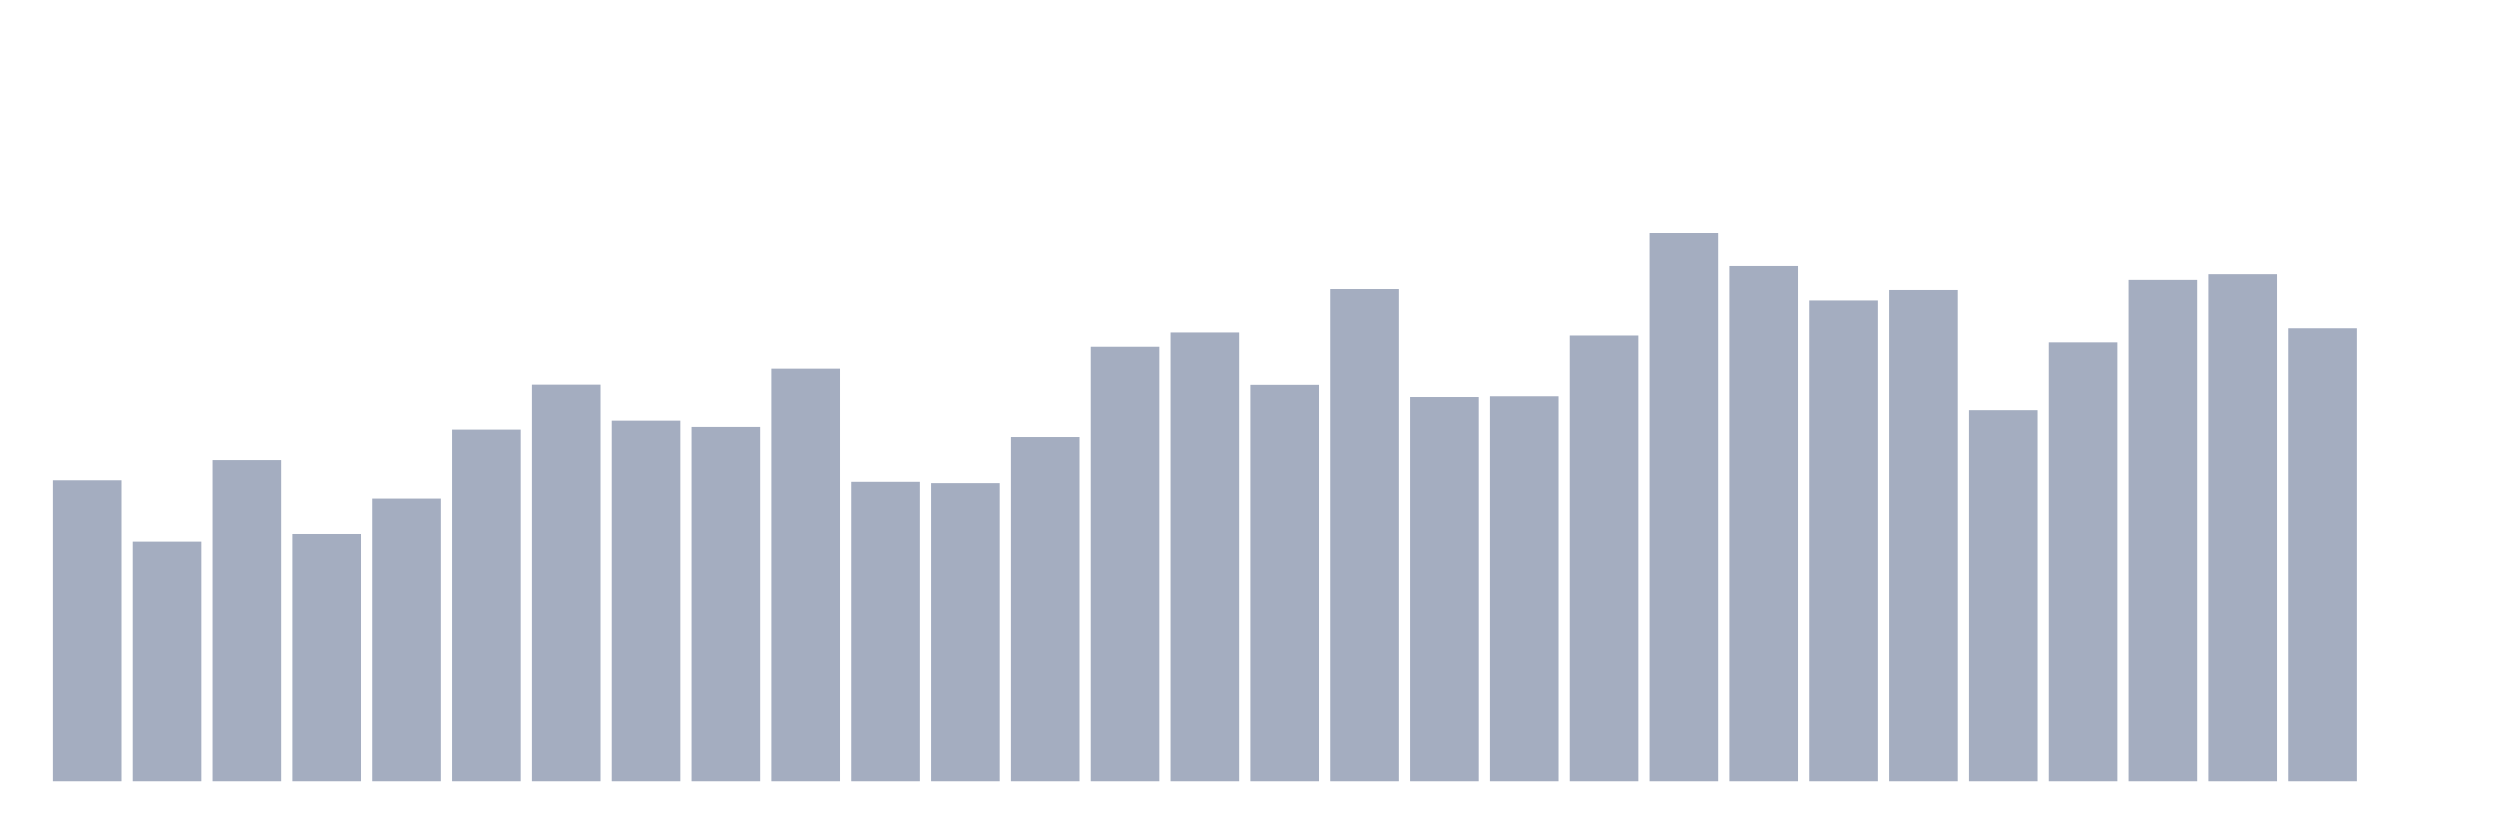 <svg xmlns="http://www.w3.org/2000/svg" viewBox="0 0 480 160"><g transform="translate(10,10)"><rect class="bar" x="0.153" width="13.175" y="82.211" height="57.789" fill="rgb(164,173,192)"></rect><rect class="bar" x="15.482" width="13.175" y="93.989" height="46.011" fill="rgb(164,173,192)"></rect><rect class="bar" x="30.81" width="13.175" y="78.334" height="61.666" fill="rgb(164,173,192)"></rect><rect class="bar" x="46.138" width="13.175" y="92.526" height="47.474" fill="rgb(164,173,192)"></rect><rect class="bar" x="61.466" width="13.175" y="85.723" height="54.277" fill="rgb(164,173,192)"></rect><rect class="bar" x="76.794" width="13.175" y="72.482" height="67.518" fill="rgb(164,173,192)"></rect><rect class="bar" x="92.123" width="13.175" y="63.851" height="76.149" fill="rgb(164,173,192)"></rect><rect class="bar" x="107.451" width="13.175" y="70.763" height="69.237" fill="rgb(164,173,192)"></rect><rect class="bar" x="122.779" width="13.175" y="71.97" height="68.03" fill="rgb(164,173,192)"></rect><rect class="bar" x="138.107" width="13.175" y="60.778" height="79.222" fill="rgb(164,173,192)"></rect><rect class="bar" x="153.436" width="13.175" y="82.504" height="57.496" fill="rgb(164,173,192)"></rect><rect class="bar" x="168.764" width="13.175" y="82.76" height="57.24" fill="rgb(164,173,192)"></rect><rect class="bar" x="184.092" width="13.175" y="73.909" height="66.091" fill="rgb(164,173,192)"></rect><rect class="bar" x="199.42" width="13.175" y="56.572" height="83.428" fill="rgb(164,173,192)"></rect><rect class="bar" x="214.748" width="13.175" y="53.829" height="86.171" fill="rgb(164,173,192)"></rect><rect class="bar" x="230.077" width="13.175" y="63.887" height="76.113" fill="rgb(164,173,192)"></rect><rect class="bar" x="245.405" width="13.175" y="45.49" height="94.51" fill="rgb(164,173,192)"></rect><rect class="bar" x="260.733" width="13.175" y="66.228" height="73.772" fill="rgb(164,173,192)"></rect><rect class="bar" x="276.061" width="13.175" y="66.082" height="73.918" fill="rgb(164,173,192)"></rect><rect class="bar" x="291.39" width="13.175" y="54.414" height="85.586" fill="rgb(164,173,192)"></rect><rect class="bar" x="306.718" width="13.175" y="34.737" height="105.263" fill="rgb(164,173,192)"></rect><rect class="bar" x="322.046" width="13.175" y="41.064" height="98.936" fill="rgb(164,173,192)"></rect><rect class="bar" x="337.374" width="13.175" y="47.684" height="92.316" fill="rgb(164,173,192)"></rect><rect class="bar" x="352.702" width="13.175" y="45.673" height="94.327" fill="rgb(164,173,192)"></rect><rect class="bar" x="368.031" width="13.175" y="68.752" height="71.248" fill="rgb(164,173,192)"></rect><rect class="bar" x="383.359" width="13.175" y="55.731" height="84.269" fill="rgb(164,173,192)"></rect><rect class="bar" x="398.687" width="13.175" y="43.734" height="96.266" fill="rgb(164,173,192)"></rect><rect class="bar" x="414.015" width="13.175" y="42.637" height="97.363" fill="rgb(164,173,192)"></rect><rect class="bar" x="429.344" width="13.175" y="53.024" height="86.976" fill="rgb(164,173,192)"></rect><rect class="bar" x="444.672" width="13.175" y="140" height="0" fill="rgb(164,173,192)"></rect></g></svg>